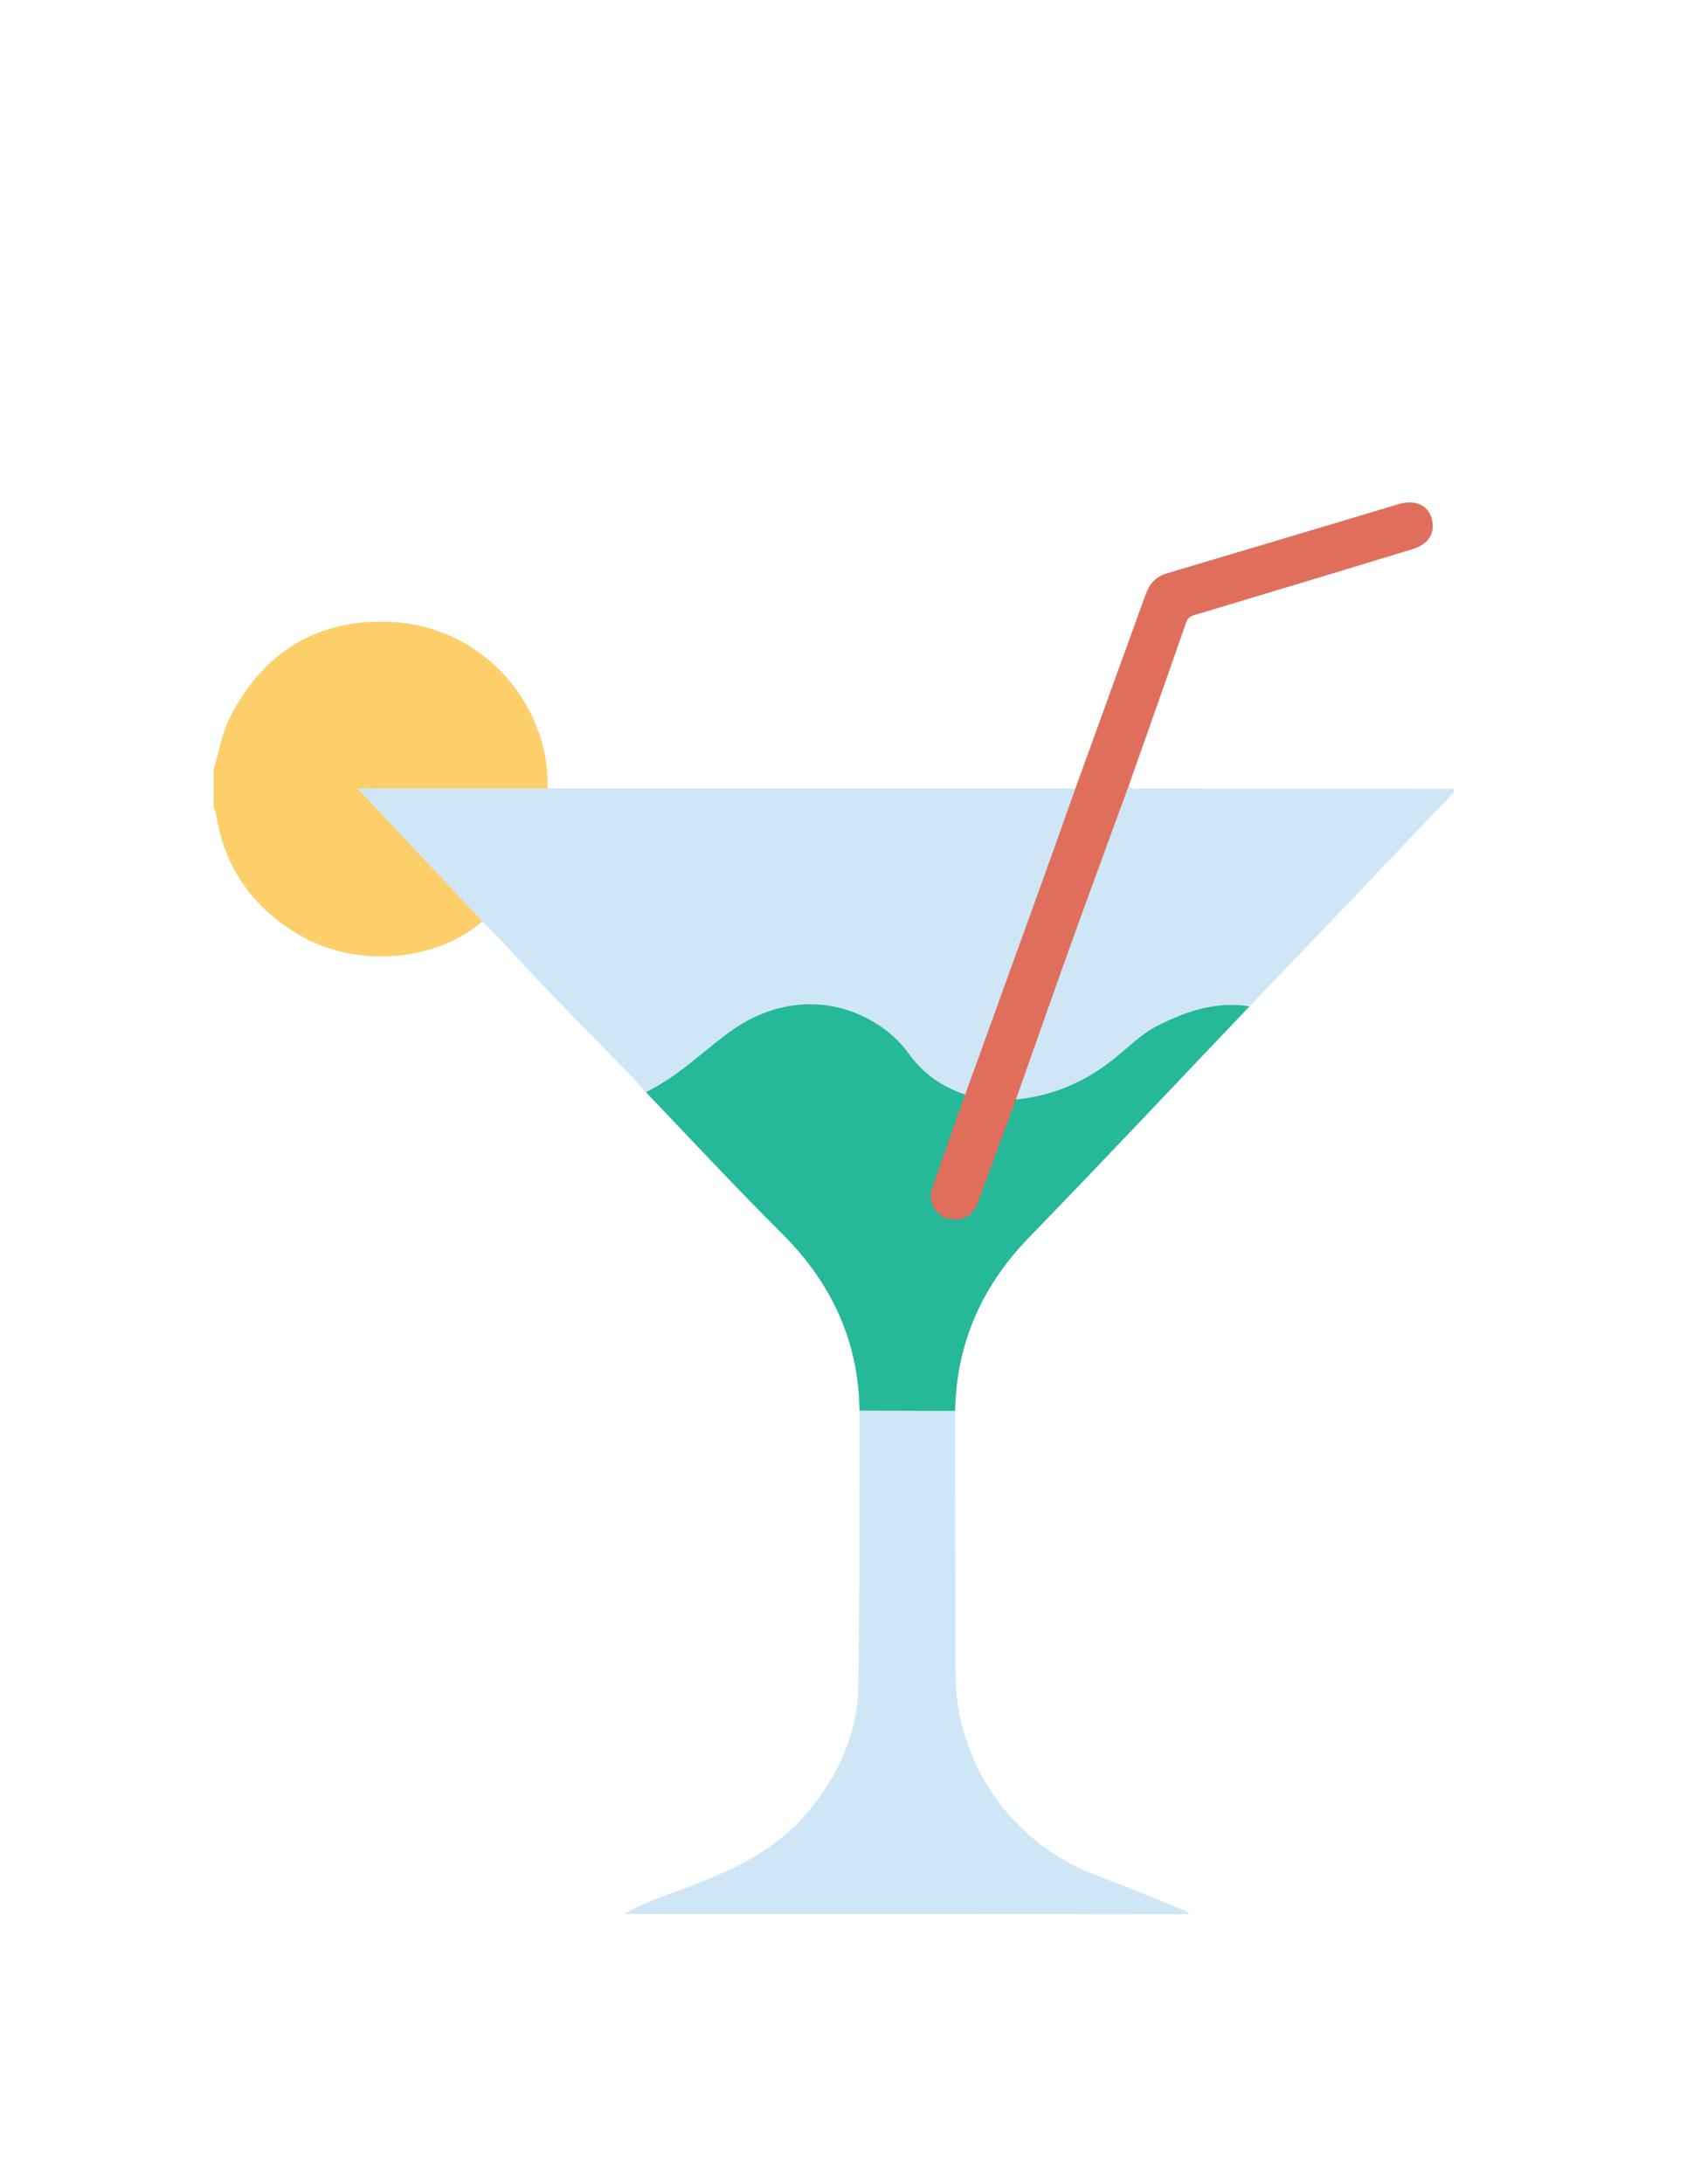 <?xml version="1.0" encoding="utf-8"?>
<!-- Generator: Adobe Illustrator 19.0.0, SVG Export Plug-In . SVG Version: 6.00 Build 0)  -->
<svg version="1.1" id="Calque_1" xmlns="http://www.w3.org/2000/svg" xmlns:xlink="http://www.w3.org/1999/xlink" x="0px" y="0px"
	 viewBox="0 0 612 792" style="enable-background:new 0 0 612 792;" xml:space="preserve">
<style type="text/css">
	.st0{fill:#CFE6F7;}
	.st1{fill:#FDCF6B;}
	.st2{fill:#25B899;}
	.st3{fill:#DF6F5C;}
</style>
<g>
	<path class="st0" d="M226.5,694c7.5-4.4,15.7-6.9,23.8-10c15.8-6.1,30.9-13,42.2-26.3c11.6-13.6,18.7-29.2,18.9-47
		c0.5-33,0.3-66,0.4-98.9c1.1-0.9,2.4-1.2,3.7-1.2c8.9-0.2,17.9-0.2,26.8,0c1.5,0,3,0.3,4.2,1.3c0,31.4,0.1,62.9,0.1,94.3
		c0,33,20.3,62.2,51.1,73.8c10.7,4,21.3,8.4,31.9,12.7c0.7,0.3,1.3,0.9,2,1.4C363.1,694,294.8,694,226.5,694z"/>
	<path class="st1" d="M175,334.1c-17.4,14.9-46.2,17-66.8,4.7c-16.8-10-27-24.6-29.9-44.1c-0.1-0.6-0.6-1.2-0.8-1.7
		c0-4.7,0-9.3,0-14c1.9-6.1,2.8-12.5,5.7-18.4c11.1-22.3,29.2-34.7,53.7-35.2c37.3-0.8,62.8,29.9,61.7,60.6
		c-1.9,1.9-4.4,1.4-6.6,1.4c-17.5,0.1-35,0-52.5,0c-1.8,0-3.7-0.4-5.4,0.5c-0.3,1.5,0.8,2.1,1.6,2.9c11.4,10.8,21.4,22.9,32.6,33.8
		C171.1,327.2,174.3,329.9,175,334.1z"/>
	<path class="st0" d="M175,334.1c-14.8-15.7-29.5-31.4-45.3-48.2c23.8,0,46.3,0,68.9,0c63.9,0,127.7,0,191.6,0
		c1.4,1.8,0.2,3.5-0.4,5.1c-11.9,33.5-24.1,66.8-36,100.3c-0.7,2-1.4,4.1-3,5.7c-1.9,1.1-3.5,0.1-5.2-0.6
		c-6.5-2.9-11.9-7.2-16.4-12.8c-6.3-7.8-13.7-14-23.7-16.6c-16.4-4.4-30.5,0.6-43.4,10.5c-7.5,5.8-13.9,13-22.8,16.8
		c-1.7,0.7-3.2,1.8-5.2,1.6c-1.5-1.7-3-3.5-4.6-5.2c-13.1-13.5-26.4-26.8-39.2-40.5C185.4,344.8,180.3,339.4,175,334.1z"/>
	<path class="st2" d="M234.3,396c11.3-5.4,20.2-14.3,30.1-21.6c18.2-13.4,39.7-13.5,56.5-1.2c3.2,2.4,6.1,5.2,8.4,8.4
		c5.3,7.5,12.3,12.5,20.9,15.3c1.4,2.4-0.1,4.5-0.8,6.6c-3.1,8.5-6.2,16.9-9,25.4c-1.9,5.8-0.6,9.7,3.8,11.2
		c4.3,1.5,8.1-0.8,10.1-6.5c3.6-10,7.2-20.1,10.8-30.1c0.7-2,1.1-4.3,3.2-5.5c6-2,12.3-2.7,18.2-5.1c8.1-3.4,15.2-8.1,21.6-14
		c11.2-10.4,24.8-15.1,39.8-16.2c1.9-0.1,4.7-1.2,5.5,2.1c-26.7,28-53.1,56.1-80,83.8c-17.2,17.7-26.4,38.4-26.9,63
		c-11.6,0-23.1-0.1-34.7-0.1c-0.3-25.1-10.1-46-27.6-63.7C267.2,430.9,250.9,413.4,234.3,396z"/>
	<path class="st0" d="M453.3,364.9c-12-1.9-22.8,1.7-33.3,7c-6.3,3.2-11.1,8.3-16.6,12.6c-10.3,8.1-21.9,12.9-34.9,14.2
		c-1.5-2.2-0.1-4.2,0.5-6.1c8.2-23.2,16.6-46.3,24.9-69.4c4-11.1,8-22.2,12-33.3c0.7-1.9,0.6-4.4,3.4-4.9c1.7,1.6,3.8,0.9,5.7,0.9
		c35.6,0.1,71.2,0,106.8,0.1c1.8,0,3.6,0,5.4,0c0.6,1.2-0.1,1.7-0.7,2.3c-7.8,8.2-15.6,16.3-23.4,24.5
		C486.6,330.2,470,347.5,453.3,364.9z"/>
	<path class="st3" d="M409.4,285.1c-6.4,17.6-12.9,35.1-19.3,52.8c-7.3,20.3-14.4,40.6-21.6,60.9c-4.5,12.3-9.1,24.6-13.6,36.9
		c-1.5,4.1-4.2,6.7-9,6.5c-4.3-0.2-6.6-2.7-8-6.4c-0.9-2.4,0.2-4.6,0.9-6.8c3.7-10.7,7.5-21.3,11.3-32c8.7-24,17.4-48,26.1-72.1
		c4.7-13,9.3-25.9,13.9-38.9c8.4-23.3,16.9-46.6,25.3-69.9c1.4-4,3.5-6.9,7.9-8.2c28-8.3,56.1-16.7,84.1-25.1c6-1.8,10.7,0.4,12,5.3
		c1.4,5.2-1.1,9.3-7.2,11.1c-25.9,7.9-51.8,15.7-77.8,23.5c-1.8,0.5-3.4,0.9-4.1,3C423.4,245.6,416.4,265.3,409.4,285.1z"/>
</g>
</svg>
